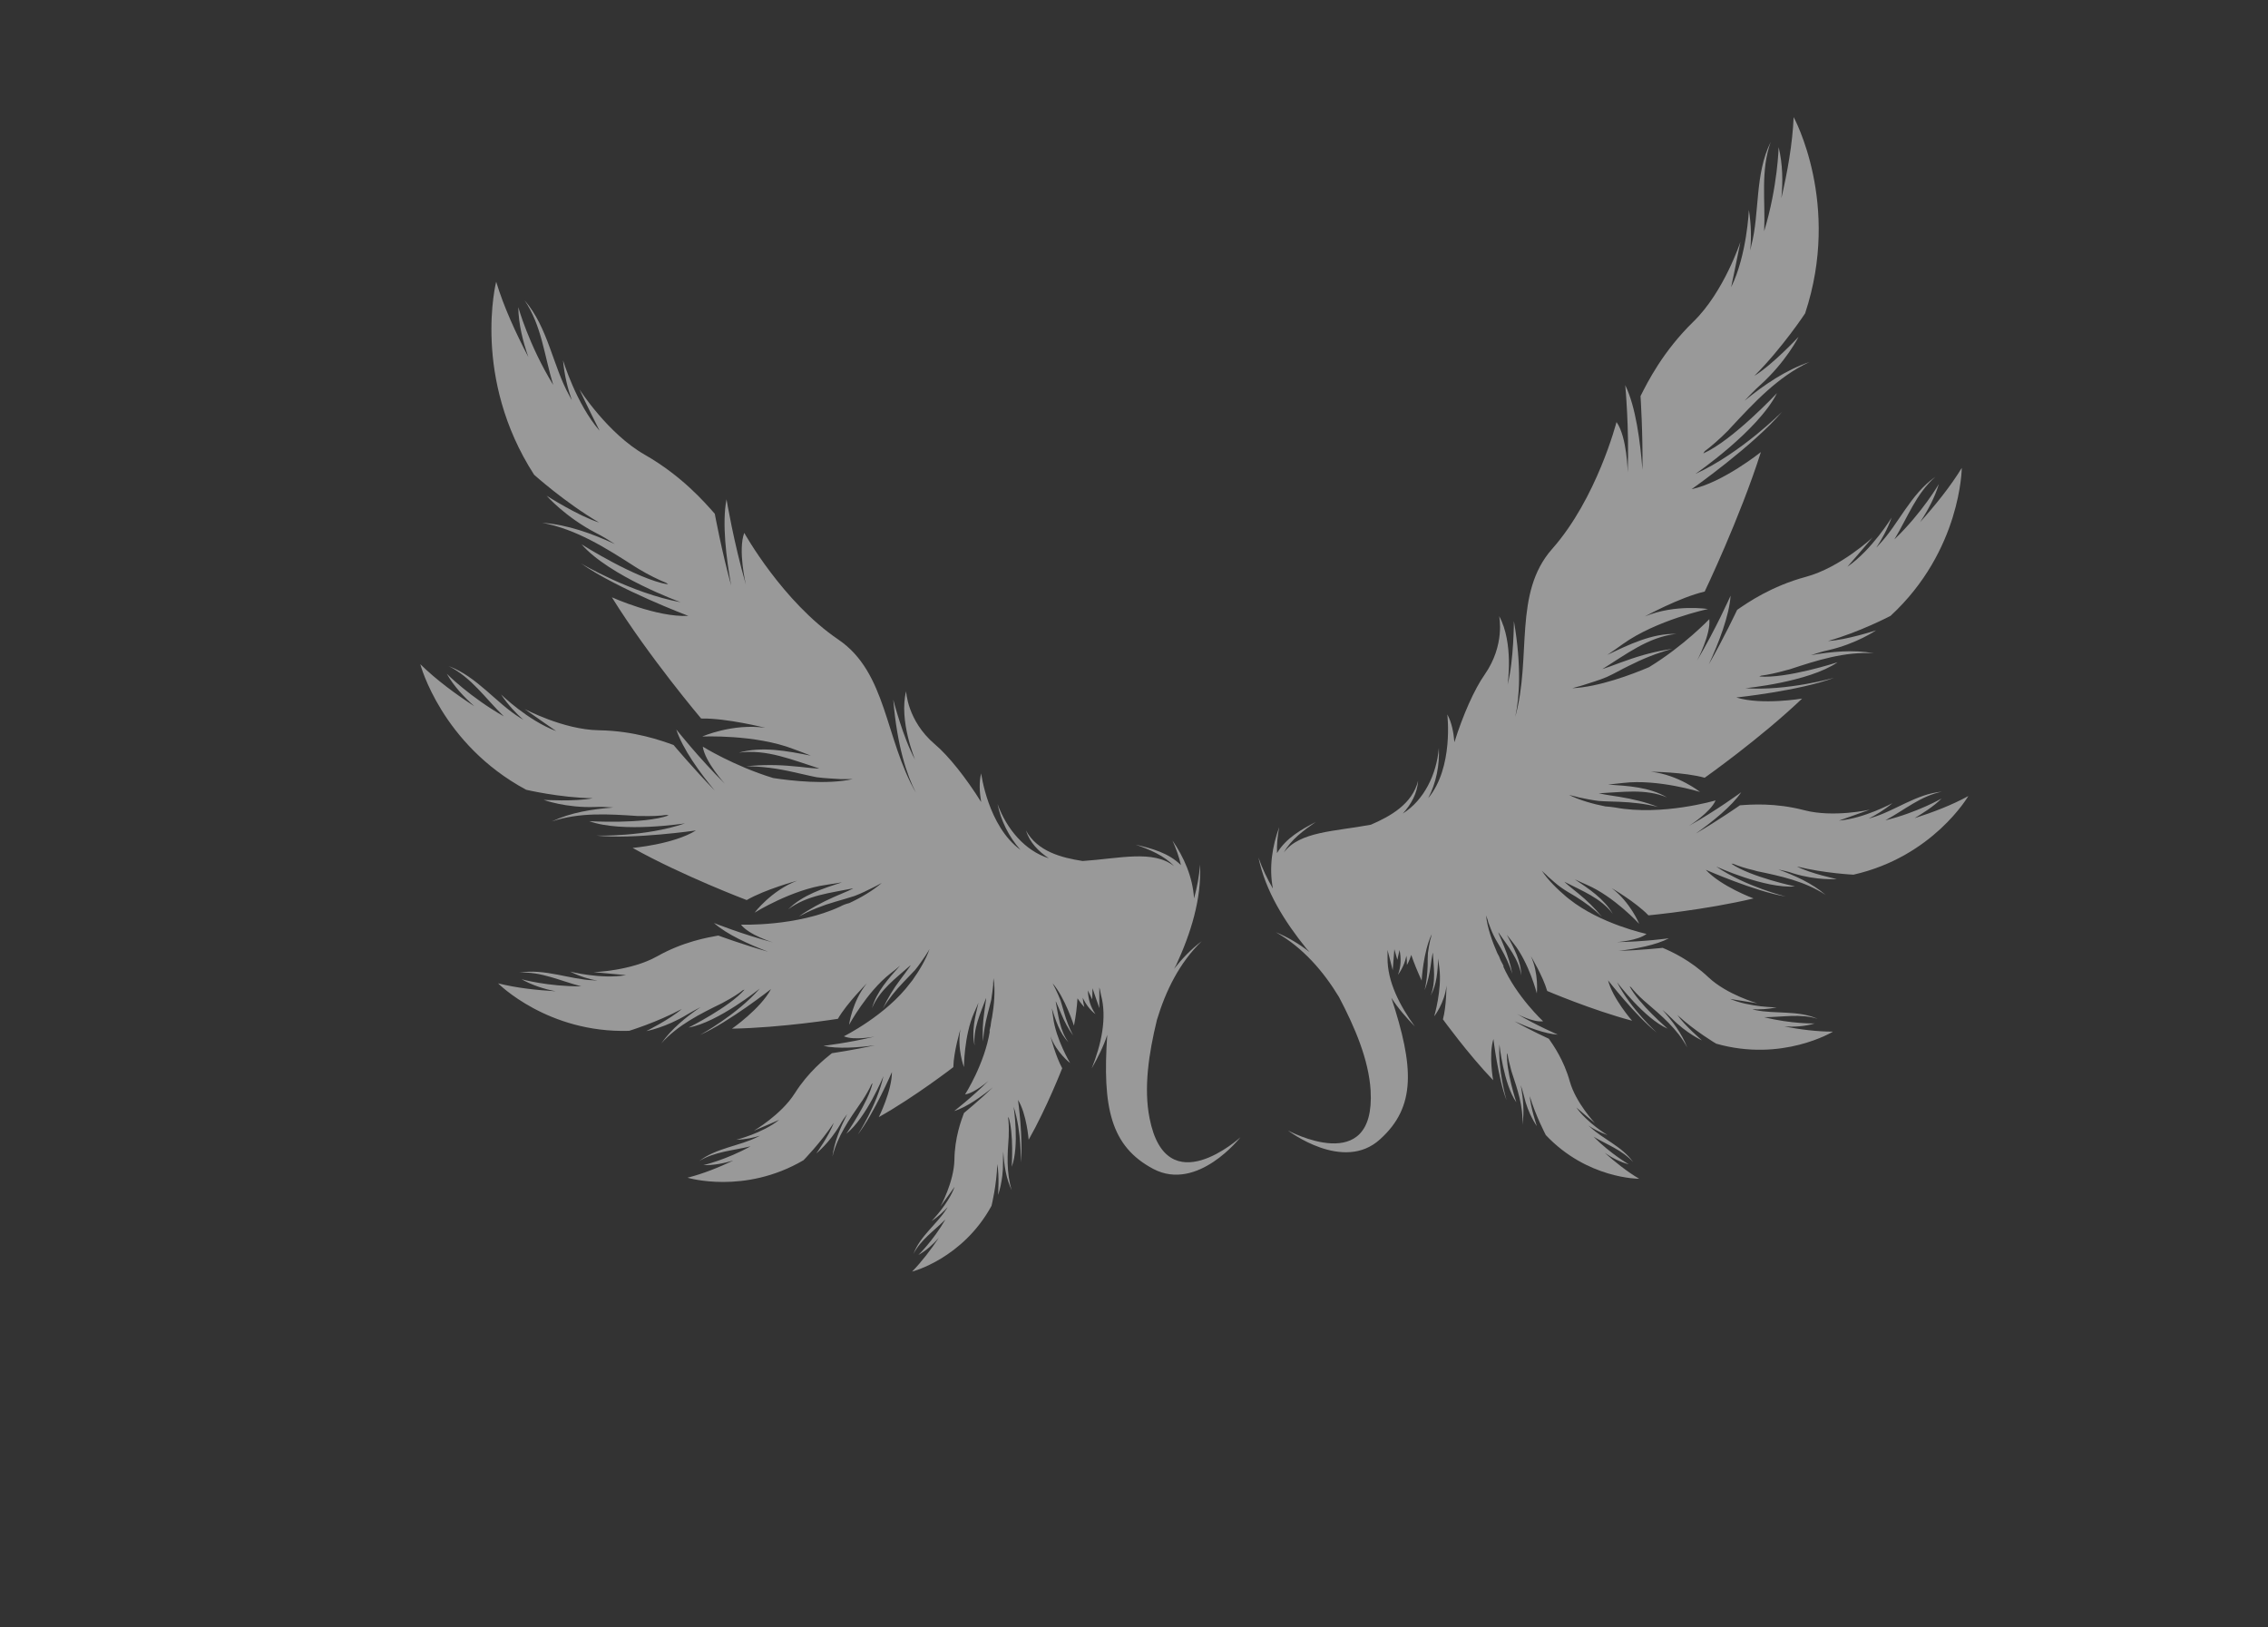 <?xml version="1.0" encoding="utf-8"?>
<!-- Generator: Adobe Illustrator 19.2.0, SVG Export Plug-In . SVG Version: 6.00 Build 0)  -->
<svg version="1.1" id="Calque_1" xmlns="http://www.w3.org/2000/svg" xmlns:xlink="http://www.w3.org/1999/xlink" x="0px" y="0px"
	 viewBox="0 0 831 596" style="enable-background:new 0 0 831 596;" xml:space="preserve">
<rect x="0" y="0" width="831" height="596" fill="#333333" stroke="none"/>
<style type="text/css">
	.st0{opacity:0.5;fill:#FFFFFF;}
</style>
<g id="Regal_Vector_Pack_13">
	<path class="st0" d="M421.2,409.6c-2.2-11-0.3-23.7,2.7-36c3.2-10.6,8.2-20.9,16.4-28.8c-3.9,2.9-7.2,6.4-10.2,10.2
		c0.1-0.1,0.1-0.2,0.2-0.3l0.7-1.3l0,0c5.3-11.5,9.3-24.1,8.7-36.7c-0.3,4.2-1.1,8.4-2.2,12.4c-0.5-7.9-3.7-15.1-7.9-21.2
		c1.3,2.9,2.4,5.9,3.1,9c-4.7-4.6-10.8-6.1-16.6-7.5c5.2,1.8,10.6,4.1,14.1,7.9c-7.6-6.1-20.1-2.8-33.5-1.9c0,0,0,0,0,0
		c-7.8-1.2-16.6-3.5-20.8-11.2c1.4,4.4,4.6,7.7,8.4,10.2c-8.7-2.7-15.5-10.7-18.8-19.9c1.2,6,4.1,12,8.4,16.8
		c-11.9-8.6-14.4-28-14.4-28c-0.8,3.2-0.6,6.9,0,10.5c-5.5-8.8-11.9-16.9-17-21.2c-10.1-8.6-10.5-19.4-10.5-19.4
		c-2.7,10.8,3.3,25.1,3.3,25.1c-4.5-8.2-8-22-8-22c1.4,17,5,27.7,8.3,34.1c-11.4-19.8-10.6-44-28.4-56.1
		c-20.5-13.9-34.5-39.1-34.5-39.1c-2.4,6.3,0.6,19,0.6,19c-4.5-15.6-7.1-31.3-7.1-31.3c-1.7,8.7-0.1,21.6,1.7,31.6
		c-3.5-12.7-6-26.3-6-26.3c-3.7-4.2-12-13.8-25.6-21.6c-13.6-7.7-24-24-24-24c2.4,5.3,7.4,15.2,7.4,15.2
		c-8.6-9.9-13.4-25.8-13.4-25.8c0.5,5.6,1.8,10.6,3.2,14.5c-0.1-0.1-0.1-0.2-0.2-0.3l-0.7-1.3l0,0c-6-10.7-7.8-25-16.4-34.9
		c6.3,9.3,7.2,20.2,10.5,31c-9-14.7-12.8-28.5-12.8-28.5c0.1,6.3,1.7,12.6,3.7,18.3c-4.5-8.6-9-18.3-11.8-27.6c0,0-9,35.2,13.9,70.7
		c0,0,11.2,10.1,23.8,17.5c-7.6-2.4-19.2-9.8-19.2-9.8s6.8,7.8,18.2,13.7c2.2,1.1,4.5,2.5,6.8,4c-8.5-3.9-17.3-7.1-26.6-7.8
		c12.6,2.4,23.4,9.3,34,16.1l0,0l1.3,0.8c3.8,2.3,7.4,4,10.1,5.1c0.5,0.4,0.7,0.6,0.7,0.6c-11.7-2-31.7-14.7-31.7-14.7
		c10.2,11.7,36.3,21.2,36.3,21.2c-18.1-3.3-36.5-14.2-36.5-14.2c13.4,9.4,39.3,19.2,39.3,19.2c-11.6,0.6-28-6.8-28-6.8
		c13.4,21.6,32.7,44.4,32.7,44.4c9.3-0.2,23.5,3.4,23.5,3.4c-12-1.7-23.1,3.2-23.1,3.2s19.3-0.9,33.5,4.6c2.2,0.8,4.3,1.6,6.3,2.4
		c-8.7-1.7-17.8-3.5-26.4-1.1c10.2-1.4,19.7,2.7,29.5,5.8c-0.2,0-0.4,0-0.7,0c-2.7-0.1-5.7-0.6-8.6-0.8c-5.8-0.6-11.7-0.6-17.5,0
		c5.8,0,11.5,0.8,17.2,2.1c2.9,0.6,5.5,1.3,8.6,1.9c3,0.4,6,0.5,8.9,0.7l0,0l1.3,0c1.1,0,2.1,0,3,0c-9.4,2.1-22.6,0.6-29.1-0.4
		c-14.4-4.4-25.8-11.5-25.8-11.5c0.8,5.6,8.1,13.6,8.1,13.6c-9.6-9.5-17.8-19.9-17.8-19.9c2.3,7.1,8.6,15.8,14.1,22.4
		c-7.7-7.9-15.1-16.7-15.1-16.7c-4.4-1.6-14.4-5.2-27.4-5.4c-13-0.2-27.2-7.8-27.2-7.8c3.9,2.8,11.6,8.1,11.6,8.1
		c-10.3-3.8-20.2-13.4-20.2-13.4c2.6,3.9,5.6,7,8.2,9.3c-0.1-0.1-0.2-0.1-0.3-0.2l-1-0.6l0,0c-8.7-5.4-15.8-15.1-26.1-18.9
		c8.4,4.2,13.4,11.8,20.2,18.4c-12.5-7.1-20.9-15.6-20.9-15.6c2.6,4.6,6.3,8.5,10.1,11.9c-6.8-4.4-14-9.7-19.8-15.4
		c0,0,7.7,29.3,38.8,46c0,0,12.3,2.9,24.4,3.1c-6.5,1.3-18,0.6-18,0.6s8.1,3,18.9,2.6c2-0.1,4.3,0,6.6,0.2
		c-7.8,0.6-15.5,1.8-22.5,5.1c10.1-3.4,20.9-2.7,31.3-2l0,0l1.2,0c3.7,0.1,7.1,0,9.5-0.4c0.5,0.1,0.8,0.2,0.8,0.2
		c-9.3,3.3-29.1,2.1-29.1,2.1c12.2,4.4,35.1,0.8,35.1,0.8c-14.5,5-32.4,4.5-32.4,4.5c13.6,1.4,36.4-1.9,36.4-1.9
		c-8.2,5.1-23.2,6.4-23.2,6.4c18.5,10.3,41.8,19.1,41.8,19.1c6.7-3.9,18.5-7.1,18.5-7.1c-9.5,3.6-15.6,11.7-15.6,11.7
		s13.7-8.5,26.4-10.2c1.9-0.3,3.8-0.6,5.6-0.9c-7,2.3-14.4,4.6-19.7,9.9c6.9-5.2,15.5-6,23.8-7.7c-0.2,0.1-0.3,0.2-0.5,0.3
		c-2,1-4.4,1.9-6.6,2.9c-4.5,2-8.8,4.3-12.8,7.1c4.3-2.3,8.8-4.1,13.4-5.4c2.3-0.7,4.6-1.3,7-2.1c2.4-0.9,4.6-2,6.8-3.1l0,0l1-0.5
		c0.8-0.4,1.5-0.8,2.2-1.2c-3.2,2.8-7.6,5.4-11.9,7.4c-1.2,0.3-2.3,0.7-3.4,1.3c-15.9,7.4-36.3,6.6-36.3,6.6
		c2.9,3.8,11.7,6.5,11.7,6.5c-11.1-2.9-21.6-7.1-21.6-7.1c4.7,4.2,13,7.9,19.8,10.5c-9-2.5-18.2-5.9-18.2-5.9
		c-3.9,0.7-12.8,2.2-22.4,7.6c-9.6,5.4-23.3,5.8-23.3,5.8c4.1,0.4,11.9,1.1,11.9,1.1c-9.2,1.6-20.5-1.3-20.5-1.3
		c3.6,1.8,7.1,2.8,9.9,3.3c-0.1,0-0.2,0-0.3,0l-1-0.1l0,0c-8.7-0.3-18-4.4-27.2-2.8c7.9-0.5,14.9,3,22.7,5
		c-12.2,0.1-21.9-2.6-21.9-2.6c3.9,2.2,8.3,3.6,12.5,4.4c-6.9-0.4-14.4-1.2-21.1-2.9c0,0,18.1,18.3,48,17.4c0,0,10.2-3.1,19.3-8
		c-4.2,3.7-13,8.1-13,8.1s7.2-1.3,15-6.1c1.5-0.9,3.2-1.8,4.9-2.7c-5.4,3.7-10.6,7.9-14.4,13.3c6-6.7,14.2-10.8,22.2-14.7l0,0
		l0.9-0.5c2.8-1.5,5.2-3,6.8-4.3c0.4-0.1,0.6-0.2,0.6-0.2c-5.5,6.4-20.5,13.9-20.5,13.9c10.8-1.9,26.1-14.3,26.1-14.3
		c-8.6,9.8-21.9,17-21.9,17c10.6-4.7,26-16.8,26-16.8c-3.9,7.3-14.3,14.5-14.3,14.5c18-0.3,38.8-3.6,38.8-3.6
		c3.3-5.7,10.6-13,10.6-13c-5.4,6.7-6.5,15.2-6.5,15.2s6.5-12,15-18.7c1.3-1,2.6-2,3.7-3c-4.2,4.7-8.6,9.5-10.3,15.6
		c2.8-6.7,8.8-11,14.2-15.8c-0.1,0.1-0.2,0.3-0.2,0.4c-1.1,1.6-2.4,3.3-3.6,4.9c-2.5,3.3-4.7,6.9-6.4,10.6c2.1-3.5,4.7-6.7,7.5-9.6
		c1.4-1.5,2.8-2.9,4.3-4.5c1.4-1.7,2.5-3.4,3.7-5.1l0,0l0.5-0.8c0.4-0.6,0.8-1.2,1.1-1.8c-1.3,3.8-3.8,8-6.3,11.5
		c-0.3,0.3-0.5,0.7-0.8,1c-8.8,11.8-24.3,19.5-24.3,19.5c3.7,1.6,11.3,0.1,11.3,0.1c-9.4,2.3-18.8,3.4-18.8,3.4
		c5.2,1.2,12.9,0.6,18.9-0.2c-7.7,1.7-15.8,2.9-15.8,2.9c-2.6,2.1-8.6,6.8-13.6,14.7c-5,7.9-15,13.7-15,13.7c3.2-1.3,9.3-4,9.3-4
		c-6.1,4.9-15.7,7.3-15.7,7.3c3.4-0.1,6.4-0.8,8.7-1.5c-0.1,0-0.1,0.1-0.2,0.1l-0.8,0.4l0,0c-6.5,3.3-15.1,4-21.3,8.8
		c5.7-3.5,12.3-3.8,18.8-5.4c-9,5-17.3,6.9-17.3,6.9c3.8,0.1,7.6-0.7,11-1.7c-5.2,2.5-11.2,4.9-16.8,6.3c0,0,20.8,6.3,42.5-6.4
		c0,0,6.3-6.4,11.1-13.7c-1.6,4.5-6.4,11.2-6.4,11.2s4.8-3.8,8.7-10.5c0.7-1.3,1.6-2.6,2.6-3.9c-2.5,5-4.7,10.1-5.4,15.6
		c1.8-7.4,6.2-13.7,10.5-19.9l0,0l0.5-0.7c1.4-2.2,2.6-4.3,3.3-5.9c0.2-0.3,0.4-0.4,0.4-0.4c-1.5,6.9-9.6,18.5-9.6,18.5
		c7.3-5.8,13.6-21.1,13.6-21.1c-2.4,10.7-9.4,21.4-9.4,21.4c6-7.8,12.5-22.9,12.5-22.9c0,6.9-4.8,16.5-4.8,16.5
		c13.2-7.4,27.3-18.3,27.3-18.3c0.1-5.6,2.6-13.9,2.6-13.9c-1.3,7.1,1.3,13.9,1.3,13.9s0-11.5,3.7-19.9c0.6-1.3,1.1-2.5,1.6-3.7
		c-1.2,5.2-2.6,10.5-1.4,15.7c-0.6-6.1,2.1-11.7,4.2-17.4c0,0.1,0,0.3,0,0.4c-0.2,1.6-0.5,3.4-0.7,5.1c-0.5,3.5-0.7,7-0.4,10.4
		c0.2-3.5,0.8-6.8,1.7-10.2c0.4-1.7,0.9-3.3,1.3-5.1c0.3-1.8,0.5-3.6,0.7-5.3l0,0l0-0.8c0-0.6,0.1-1.2,0.1-1.8
		c0.8,4.4,0.2,10.2-0.5,14.3c-0.2,0.9-0.4,1.8-0.5,2.8c0,0.1,0,0.2,0,0.2c-0.3,1.5-0.5,2.3-0.5,2.3c0.1-0.1,0.1-0.2,0.2-0.3
		c-1.9,12.1-9.1,23.3-9.1,23.3c3.5-0.5,8.6-5,8.6-5c-6,6-12.6,11.1-12.6,11.1c4.5-1.4,10-5.3,14.2-8.7c-5,4.8-10.6,9.4-10.6,9.4
		c-1,2.7-3.4,9-3.5,17.2c-0.2,8.2-5.1,17-5.1,17c1.8-2.4,5.2-7.2,5.2-7.2c-2.4,6.5-8.5,12.6-8.5,12.6c2.5-1.6,4.4-3.5,5.9-5.1
		c0,0.1-0.1,0.1-0.1,0.2l-0.4,0.6c-3.4,5.4-9.6,9.8-12,16.3c2.7-5.2,7.5-8.4,11.7-12.6c-4.5,7.8-9.9,13-9.9,13
		c2.9-1.6,5.4-3.9,7.5-6.3c-2.8,4.2-6.2,8.7-9.8,12.4c0,0,18.5-4.7,29.1-24.1c0,0,1.9-7.7,2.1-15.3c0.8,4.1,0.3,11.3,0.3,11.3
		s1.9-5.1,1.8-11.8c0-1.3,0-2.7,0.1-4.1c0.3,4.9,1,9.8,3.1,14.2c-2-6.4-1.6-13.1-1.1-19.7l0,0l0-0.8c0.1-2.3,0-4.4-0.2-5.9
		c0.1-0.3,0.1-0.5,0.1-0.5c2,5.9,1.2,18.3,1.2,18.3c2.9-7.6,0.7-22,0.7-22c3,9.2,2.6,20.4,2.6,20.4c1-8.6-1-22.9-1-22.9
		c3.2,5.2,3.9,14.6,3.9,14.6c6.6-11.6,12.3-26.2,12.3-26.2c-2.4-4.3-4.3-11.7-4.3-11.7c2.2,6,7.2,9.8,7.2,9.8s-5.2-8.7-6.2-16.6
		c-0.2-1.2-0.3-2.4-0.5-3.5c1.4,4.4,2.8,9.1,6.1,12.5c-3.2-4.3-3.7-9.8-4.7-15c0.1,0.1,0.1,0.2,0.2,0.3c0.6,1.3,1.2,2.8,1.8,4.2
		c1.2,2.8,2.6,5.6,4.4,8c-1.4-2.7-2.5-5.5-3.3-8.4c-0.5-1.5-0.8-2.9-1.3-4.4c-0.6-1.5-1.2-2.9-1.9-4.3l0,0l-0.3-0.6
		c-0.3-0.5-0.5-1-0.7-1.4c4.5,5.2,7.8,15.5,7.8,15.5c0.7-3.5,1.1-6.8,1.3-10c1.4,2.1,2.5,3.2,2.5,3.2c-0.3-1.2-0.5-2.3-0.6-3.4
		c1.2,2.4,2.7,4.5,4.7,6c-1.9-2.7-2.7-5.7-2.8-8.7l1.6,3.3l0.1-4.1l2.5,7.3l0-7.6c0.2,0.6,0.3,1.1,0.4,1.7l0.2,1l0,0
		c2.3,8.5,0.1,18.2-3.4,27c2.2-3.9,4.3-8,5.7-12.3c-1.8,26.5,1.2,40.8,16.9,49.1c16.2,8.5,31.9-11.6,31.9-11.6
		S427.4,441.3,421.2,409.6z"/>
	<path class="st0" d="M711.4,292.5c0,0-8.8,5.1-20.6,8c7-3.8,12.9-8.9,20.7-10.5c-9.3,0.8-17.3,7.1-25.6,9.5l0,0l-1,0.3
		c-0.1,0-0.2,0-0.3,0.1c2.6-1.3,5.7-3.1,8.8-5.7c0,0-10.3,5.6-19.6,6.4c0,0,7.4-2.6,11.3-4c0,0-13.3,3-24,0.2
		c-10.7-2.8-19.7-2.1-23.6-1.8c0,0-8,5.6-16.1,10.3c5.9-4.2,13.1-9.9,16.6-15.1c0,0-9.1,6.7-19.1,12.3c0,0,7.8-4.9,9.7-9.3
		c0,0-19.6,5.8-36.8,2.6c-1.2-0.2-2.4-0.3-3.6-0.4c-4.6-0.9-9.5-2.3-13.3-4.2c0.8,0.2,1.6,0.4,2.5,0.6l1.1,0.3l0,0
		c2.4,0.5,4.8,1,7.3,1.3c2.6,0.2,4.9,0.2,7.4,0.3c4.8,0.2,9.6,0.7,14.3,1.9c-4.5-1.8-9.3-2.9-14.1-3.7c-2.4-0.4-4.9-0.7-7.1-1.2
		c-0.2,0-0.4-0.1-0.5-0.1c8.5-0.4,17.1-1.8,25,1.5c-6.5-3.8-14.2-4.2-21.6-4.7c1.8-0.2,3.7-0.4,5.6-0.6c12.7-1.5,28.1,3.3,28.1,3.3
		s-7.9-6.3-18-7.4c0,0,12.2,0.1,19.7,2.2c0,0,20.4-14.4,35.7-29c0,0-14.8,2.5-24.1-0.4c0,0,22.9-2.4,35.8-7.2c0,0-17.2,4.9-32.5,3.8
		c0,0,23.1-2.2,33.8-9.5c0,0-18.8,6.1-28.7,5.2c0,0,0.2-0.1,0.7-0.3c2.4-0.3,5.7-1,9.2-2l1.2-0.3l0,0c10-3.3,20.2-6.6,30.9-5.9
		c-7.6-1.4-15.4-0.6-23.1,0.7c2.2-0.7,4.3-1.4,6.3-1.8c10.5-2.4,17.6-7.3,17.6-7.3s-11,3.6-17.6,3.9c11.7-3.3,22.9-9.2,22.9-9.2
		c25.9-23.9,26.1-54.2,26.1-54.2c-4.2,6.9-9.9,13.9-15.3,19.9c2.8-4.2,5.4-9,6.9-14c0,0-6,10.4-16.3,20.3c4.9-8.1,7.9-16.7,15-22.9
		c-9.1,6.3-13.5,17.4-20.6,24.8l0,0l-0.8,0.9c-0.1,0.1-0.2,0.2-0.2,0.2c1.9-2.9,4-6.6,5.6-11c0,0-7.2,11.8-16.2,18
		c0,0,6.1-7,9.2-10.7c0,0-11.8,11-24.4,14.4c-12.6,3.4-21.3,9.4-25.2,12.1c0,0-4.9,10.4-10.4,20c3.6-7.8,7.5-17.8,8-25.2
		c0,0-5.4,12.2-12.3,23.8c0,0,5.1-9.6,4.5-15.2c0,0-9.3,9.8-22.1,17.6c-6.1,2.6-18.5,7.3-28.1,7.7c0.9-0.3,1.9-0.5,2.9-0.8l1.3-0.4
		l0,0c2.7-0.9,5.6-1.7,8.4-2.9c2.9-1.3,5.2-2.7,7.9-4c5.1-2.6,10.5-4.8,16.1-6.3c-5.7,0.8-11.4,2.3-16.9,4.3
		c-2.7,0.9-5.6,2.1-8.1,2.9c-0.2,0.1-0.4,0.1-0.6,0.2c8.7-5.4,16.9-11.8,27.1-12.9c-9-0.2-17.3,3.9-25.3,7.7
		c1.8-1.2,3.7-2.5,5.6-3.9c12.4-8.9,31.3-12.9,31.3-12.9s-11.9-1.9-23.1,2.7c0,0,12.8-7,21.9-9.1c0,0,12.9-26.9,20.6-51.1
		c0,0-14,11.2-25.4,13.6c0,0,22.6-15.9,33.2-28.4c0,0-15.1,15.2-31.8,22.8c0,0,22.9-15.7,29.9-29.6c0,0-16.2,17.3-27,22.1
		c0,0,0.2-0.3,0.5-0.8c2.3-1.7,5.4-4.4,8.5-7.5l1-1.1l0,0c8.6-9.2,17.3-18.7,28.9-24.1c-8.8,3-16.5,8.3-23.8,14.2
		c1.9-2,3.7-3.9,5.6-5.6c9.6-8.6,14.2-17.8,14.2-17.8s-9.4,10.1-16.2,14.3c10.3-10.3,18.6-22.9,18.6-22.9
		c13.3-40.1-4.2-71.9-4.2-71.9c-0.4,9.7-2.3,20.3-4.5,29.7c0.6-6,0.5-12.5-1-18.7c0,0-0.3,14.3-5.3,30.8c0.5-11.3-1.4-22.1,2.4-32.7
		c-5.9,11.8-4,26.1-7.1,37.9l0,0l-0.3,1.4c0,0.1-0.1,0.3-0.1,0.4c0.4-4.1,0.4-9.2-0.5-14.8c0,0-0.7,16.6-6.5,28.3
		c0,0,2.3-10.9,3.4-16.6c0,0-6,18.3-17.2,29.2c-11.2,10.9-16.9,22.3-19.4,27.3c0,0,0.9,13.8,0.7,27c-0.8-10.2-2.4-23-6.3-31
		c0,0,1.5,15.8,0.9,32c0,0-0.2-13-4.1-18.5c0,0-7.2,28-23.6,46.5c-14.3,16.2-7.4,39.5-13.5,61.5c1.5-7,2.4-18.3-0.5-35.1
		c0,0,0,14.2-2.3,23.3c0,0,2.3-15.3-3.1-25.1c0,0,2.3,10.5-5.3,21.4c-3.8,5.4-8,14.9-11.1,24.8c-0.3-3.7-1-7.3-2.6-10.2
		c0,0,2.4,19.4-7,30.7c3-5.7,4.2-12.3,3.9-18.4c-0.8,9.7-5.5,19.2-13.2,24c3.1-3.4,5.3-7.4,5.6-12c-2.1,8.5-10.1,13-17.3,16.1
		c0,0,0,0,0,0c-13.2,2.5-26.1,2.4-31.9,10.2c2.5-4.6,7.2-8.1,11.7-11.2c-5.3,2.8-10.8,5.8-14.2,11.4c-0.1-3.1,0.2-6.3,0.8-9.5
		c-2.5,6.9-3.8,14.7-2.3,22.5c-2.1-3.6-3.9-7.4-5.3-11.4c2.6,12.4,9.6,23.5,17.6,33.4l0,0l1,1.1c0.1,0.1,0.1,0.2,0.2,0.2
		c-3.8-3-8-5.5-12.4-7.3c9.9,5.6,17.4,14.3,23.1,23.7c5.9,11.2,10.9,23,11.6,34.2c1.9,32.2-30.3,14.7-30.3,14.7s20.3,15.6,33.8,3.2
		c13.2-11.9,12.4-26.5,4.1-51.8c2.5,3.9,5.5,7.3,8.6,10.5c-5.5-7.6-10.1-16.4-10-25.2l0,0l0-1c0-0.6,0-1.2,0-1.8l1.9,7.4l0.6-7.7
		l1.1,3.9l0.8-3.6c0.6,2.9,0.6,6.1-0.6,9.1c1.5-2,2.6-4.4,3.1-7c0.2,1.1,0.2,2.2,0.2,3.4c0,0,0.8-1.3,1.6-3.7c1,3,2.3,6.1,3.8,9.4
		c0,0,0.6-10.7,3.7-17c-0.1,0.5-0.2,1-0.4,1.6l-0.2,0.7l0,0c-0.3,1.5-0.6,3-0.8,4.6c-0.1,1.6-0.1,3.1-0.1,4.6c-0.1,3-0.4,6-1.1,9
		c1.1-2.8,1.8-5.9,2.2-8.9c0.2-1.5,0.4-3.1,0.7-4.5c0-0.1,0.1-0.2,0.1-0.3c0.3,5.3,1.2,10.7-0.8,15.7c2.3-4.1,2.5-8.9,2.8-13.6
		c0.1,1.1,0.2,2.3,0.4,3.5c1,8-1.9,17.7-1.9,17.7s3.9-5,4.5-11.3c0,0,0,7.6-1.3,12.4c0,0,9.2,12.7,18.4,22.3c0,0-1.7-9.3,0.1-15.1
		c0,0,1.7,14.4,4.8,22.4c0,0-3.2-10.8-2.6-20.4c0,0,1.5,14.5,6.2,21.2c0,0-3.9-11.8-3.4-18c0,0,0.1,0.2,0.2,0.4
		c0.2,1.5,0.7,3.6,1.3,5.8l0.2,0.7l0,0c2.1,6.3,4.3,12.7,3.9,19.3c0.8-4.8,0.3-9.7-0.6-14.5c0.5,1.4,0.9,2.7,1.2,4
		c1.5,6.6,4.7,11,4.7,11s-2.3-6.9-2.6-11c2.2,7.3,5.9,14.3,5.9,14.3c15.2,16.1,34.2,16,34.2,16c-4.4-2.6-8.8-6.1-12.6-9.5
		c2.6,1.8,5.7,3.4,8.8,4.2c0,0-6.5-3.7-12.9-10.1c5.1,3,10.5,4.9,14.5,9.3c-4-5.7-11-8.4-15.7-12.8l-0.6-0.5c0,0-0.1-0.1-0.1-0.1
		c1.8,1.2,4.2,2.5,7,3.5c0,0-7.5-4.5-11.4-10.1c0,0,4.4,3.8,6.8,5.7c0,0-7-7.4-9.2-15.2c-2.2-7.9-6.1-13.4-7.7-15.7
		c0,0-6.6-3-12.6-6.4c4.9,2.2,11.2,4.6,15.9,4.9c0,0-7.7-3.3-15-7.6c0,0,6,3.2,9.6,2.7c0,0-9.8-9.1-14.7-20.3
		c0.1,0.1,0.2,0.1,0.3,0.2c0,0-0.4-0.8-1.1-2.1c0-0.1-0.1-0.2-0.1-0.2c-0.3-0.9-0.7-1.8-1.2-2.6c-1.7-3.9-3.7-9.3-4.1-13.8
		c0.2,0.5,0.4,1.1,0.6,1.7l0.2,0.8l0,0c0.6,1.6,1.2,3.3,2,4.9c0.8,1.7,1.7,3,2.6,4.6c1.7,3,3.2,6.1,4.2,9.4c-0.6-3.4-1.7-6.8-3-10
		c-0.6-1.6-1.4-3.3-2-4.8c0-0.1-0.1-0.3-0.1-0.4c3.4,5,7.5,9.8,8.4,15.8c-0.1-5.4-2.8-10.2-5.3-14.9c0.8,1,1.6,2.1,2.5,3.2
		c5.7,7.2,8.5,18.3,8.5,18.3s0.8-7.2-2.2-13.7c0,0,4.5,7.5,6,12.8c0,0,16.4,7,31.1,10.9c0,0-7.1-8.1-8.8-14.8c0,0,10.1,13,17.8,19.1
		c0,0-9.5-8.6-14.5-18.4c0,0,10,13.3,18.5,17c0,0-10.7-9.2-13.9-15.5c0,0,0.2,0.1,0.5,0.3c1.1,1.4,2.7,3.1,4.7,4.9l0.7,0.6l0,0
		c5.7,4.9,11.6,9.8,15.2,16.6c-2-5.2-5.4-9.6-9.1-13.8c1.3,1.1,2.4,2.1,3.5,3.2c5.4,5.5,11,8,11,8s-6.3-5.4-9-9.3
		c6.4,5.9,14.2,10.5,14.2,10.5c24.3,6.9,42.8-4.4,42.8-4.4c-5.8,0-12.2-0.8-17.8-1.9c3.6,0.2,7.5,0,11.1-1.1c0,0-8.6,0.2-18.5-2.3
		c6.8,0,13.2-1.4,19.6,0.6c-7.2-3.2-15.7-1.7-22.8-3.2l0,0l-0.8-0.2c-0.1,0-0.2,0-0.2-0.1c2.5,0.1,5.5,0,8.8-0.7c0,0-9.9,0-17.1-3.1
		c0,0,6.5,1.1,10,1.6c0,0-11.1-3.1-17.9-9.5c-6.8-6.4-13.7-9.5-16.8-10.8c0,0-8.2,0.9-16.1,1.1c6.1-0.7,13.7-2.1,18.4-4.6
		c0,0-9.4,1.3-19.1,1.4c0,0,7.7-0.5,10.9-3c0,0-16.9-3.6-28.4-12.8c-0.3-0.3-0.7-0.5-1-0.8c-3.3-2.8-6.8-6.2-9-9.6
		c0.5,0.5,1,1,1.6,1.5l0.7,0.7l0,0c1.5,1.3,3.1,2.8,4.8,4c1.8,1.3,3.5,2.2,5.3,3.3c3.5,2.2,6.8,4.6,9.7,7.5
		c-2.6-3.2-5.6-6.1-8.8-8.7c-1.6-1.3-3.3-2.6-4.7-3.9c-0.1-0.1-0.2-0.2-0.3-0.3c6.4,3.3,13.3,5.9,17.7,11.7
		c-3.2-5.5-8.7-9.1-13.9-12.6c1.4,0.7,2.9,1.3,4.4,2c10,4.3,19.2,14.3,19.2,14.3s-3.2-7.9-10.1-13.1c0,0,8.9,5.2,13.5,10
		c0,0,21-2,38.5-6.2c0,0-11.9-4.4-17.5-10.5c0,0,17.9,7.9,29.3,9.8c0,0-14.7-3.6-25.5-11c0,0,17.9,8.2,28.9,7.3
		c0,0-16.4-3.5-23.3-8.3c0,0,0.2,0,0.6,0c1.9,0.8,4.6,1.7,7.7,2.4l1,0.3l0,0c8.7,1.8,17.6,3.7,25.2,8.7c-5-4.3-11.1-7-17.3-9.3
		c1.9,0.4,3.8,0.8,5.4,1.4c8.7,2.7,16,2.1,16,2.1s-9.6-2-14.6-4.6c10,2.5,20.7,3,20.7,3c29.2-6.6,42.1-28.8,42.1-28.8
		c-6,3.3-13.1,6-19.7,8.1C704.3,298,708.3,295.6,711.4,292.5z"/>
</g>
</svg>

